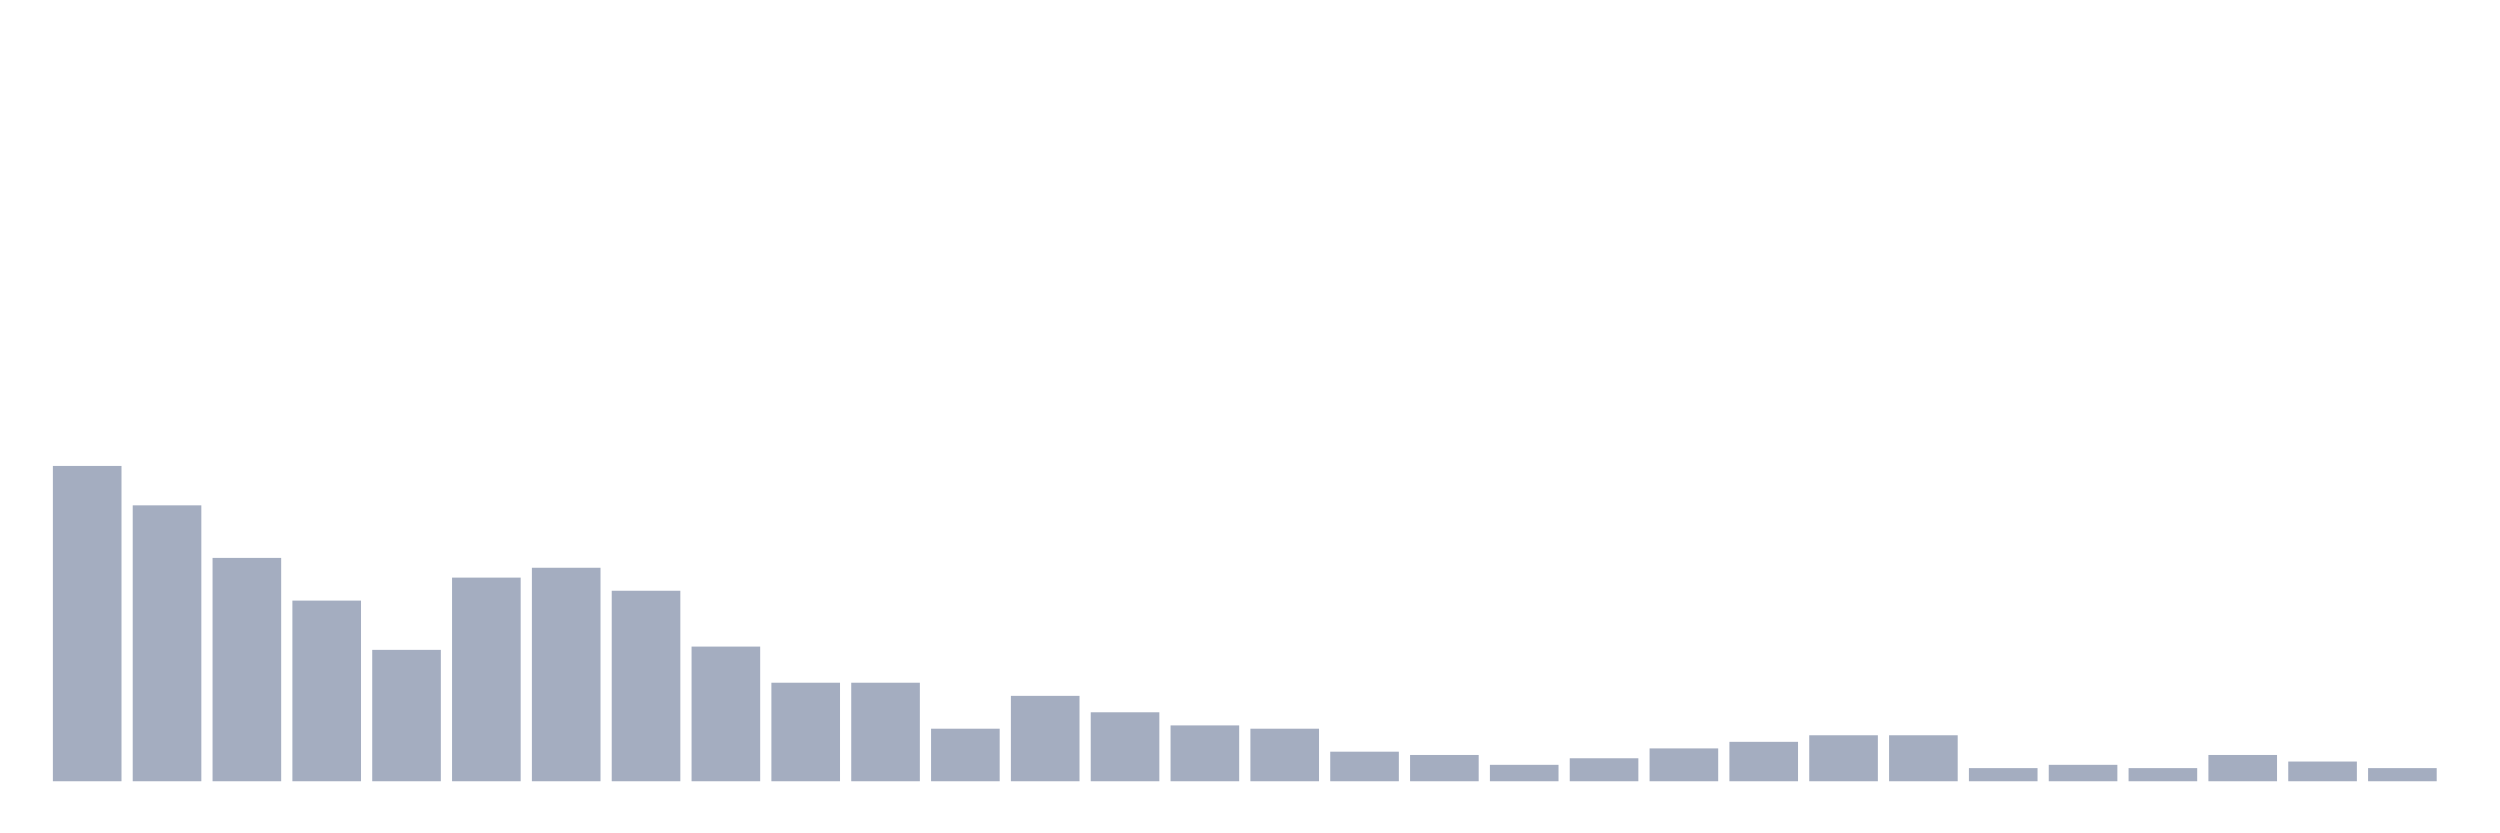 <svg xmlns="http://www.w3.org/2000/svg" viewBox="0 0 480 160"><g transform="translate(10,10)"><rect class="bar" x="0.153" width="13.175" y="79.459" height="60.541" fill="rgb(164,173,192)"></rect><rect class="bar" x="15.482" width="13.175" y="87.027" height="52.973" fill="rgb(164,173,192)"></rect><rect class="bar" x="30.81" width="13.175" y="97.117" height="42.883" fill="rgb(164,173,192)"></rect><rect class="bar" x="46.138" width="13.175" y="105.315" height="34.685" fill="rgb(164,173,192)"></rect><rect class="bar" x="61.466" width="13.175" y="114.775" height="25.225" fill="rgb(164,173,192)"></rect><rect class="bar" x="76.794" width="13.175" y="100.901" height="39.099" fill="rgb(164,173,192)"></rect><rect class="bar" x="92.123" width="13.175" y="99.009" height="40.991" fill="rgb(164,173,192)"></rect><rect class="bar" x="107.451" width="13.175" y="103.423" height="36.577" fill="rgb(164,173,192)"></rect><rect class="bar" x="122.779" width="13.175" y="114.144" height="25.856" fill="rgb(164,173,192)"></rect><rect class="bar" x="138.107" width="13.175" y="121.081" height="18.919" fill="rgb(164,173,192)"></rect><rect class="bar" x="153.436" width="13.175" y="121.081" height="18.919" fill="rgb(164,173,192)"></rect><rect class="bar" x="168.764" width="13.175" y="129.91" height="10.09" fill="rgb(164,173,192)"></rect><rect class="bar" x="184.092" width="13.175" y="123.604" height="16.396" fill="rgb(164,173,192)"></rect><rect class="bar" x="199.42" width="13.175" y="126.757" height="13.243" fill="rgb(164,173,192)"></rect><rect class="bar" x="214.748" width="13.175" y="129.279" height="10.721" fill="rgb(164,173,192)"></rect><rect class="bar" x="230.077" width="13.175" y="129.91" height="10.09" fill="rgb(164,173,192)"></rect><rect class="bar" x="245.405" width="13.175" y="134.324" height="5.676" fill="rgb(164,173,192)"></rect><rect class="bar" x="260.733" width="13.175" y="134.955" height="5.045" fill="rgb(164,173,192)"></rect><rect class="bar" x="276.061" width="13.175" y="136.847" height="3.153" fill="rgb(164,173,192)"></rect><rect class="bar" x="291.39" width="13.175" y="135.586" height="4.414" fill="rgb(164,173,192)"></rect><rect class="bar" x="306.718" width="13.175" y="133.694" height="6.306" fill="rgb(164,173,192)"></rect><rect class="bar" x="322.046" width="13.175" y="132.432" height="7.568" fill="rgb(164,173,192)"></rect><rect class="bar" x="337.374" width="13.175" y="131.171" height="8.829" fill="rgb(164,173,192)"></rect><rect class="bar" x="352.702" width="13.175" y="131.171" height="8.829" fill="rgb(164,173,192)"></rect><rect class="bar" x="368.031" width="13.175" y="137.477" height="2.523" fill="rgb(164,173,192)"></rect><rect class="bar" x="383.359" width="13.175" y="136.847" height="3.153" fill="rgb(164,173,192)"></rect><rect class="bar" x="398.687" width="13.175" y="137.477" height="2.523" fill="rgb(164,173,192)"></rect><rect class="bar" x="414.015" width="13.175" y="134.955" height="5.045" fill="rgb(164,173,192)"></rect><rect class="bar" x="429.344" width="13.175" y="136.216" height="3.784" fill="rgb(164,173,192)"></rect><rect class="bar" x="444.672" width="13.175" y="137.477" height="2.523" fill="rgb(164,173,192)"></rect></g></svg>